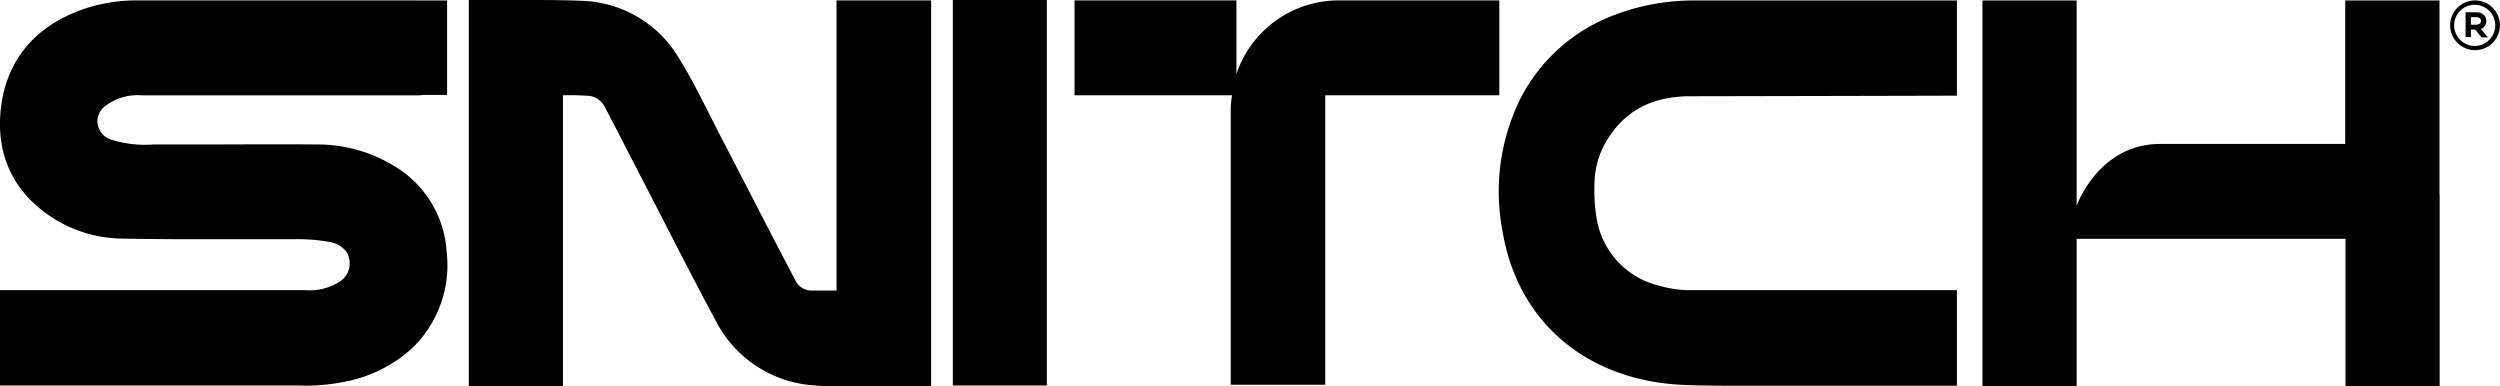 <svg xmlns="http://www.w3.org/2000/svg" viewBox="0 0 301.57 46.58"><g id="Слой_2" data-name="Слой 2"><g id="Camada_1" data-name="Camada 1"><path d="M50.28.05q-16.48,0-33,0H16.1v0a20.25,20.25,0,0,0-5.59.9C3.1,3.36.82,8.46.21,12.31c-.8,5.1.67,9.44,4.25,12.55a15.89,15.89,0,0,0,10.26,3.92c4.45.09,9,.08,13.32.07,2.6,0,5.22,0,7.82,0a21.74,21.74,0,0,1,3.8.32,3.17,3.17,0,0,1,2.11,1.19,2.62,2.62,0,0,1-.72,3.57A6.76,6.76,0,0,1,36.77,35H0V46.5H35.86a23.87,23.87,0,0,0,5.55-.42,16.68,16.68,0,0,0,8.22-4,13.88,13.88,0,0,0,4.24-11.77,12.9,12.9,0,0,0-6.45-10.36,17.57,17.57,0,0,0-9.07-2.52c-4.93-.05-9.93,0-14.77,0H18.51a13.91,13.91,0,0,1-5.13-.59A2.42,2.42,0,0,1,11.78,15a2.26,2.26,0,0,1,.83-2.14A6.41,6.41,0,0,1,17.1,11.5H50.38a3.16,3.16,0,0,0,.63-.05h2.92V.06H50.28Z"/><rect x="114.94" width="11.34" height="46.5"/><path d="M149.15,8.92V.05H129.62V11.49h19a11.6,11.6,0,0,0-.16,1.57V46.41h11.4V11.49h21V.05h-19.4A13,13,0,0,0,149.15,8.92Z"/><path d="M204.42.06a26.62,26.62,0,0,0-9.73,1.77,20.94,20.94,0,0,0-11.25,10A25.26,25.26,0,0,0,181.27,28c1.84,10.91,10.25,18,22,18.44,1.85.07,3.71.09,5.55.09l27.24,0V35c-2.68,0-29.53,0-32.21,0a12.9,12.9,0,0,1-3.63-.52,10,10,0,0,1-7.63-8.18,20.53,20.53,0,0,1-.25-4.19,10.16,10.16,0,0,1,1.39-5c2.1-3.61,5.33-5.41,9.88-5.5,2.75,0,29.68-.06,32.45-.07V.06h-31.6Z"/><path d="M100.91.05c0,2.31,0,32.64,0,35-1,0-2,0-3,0a2.16,2.16,0,0,1-2-1.3c-1.8-3.41-3.57-6.84-5.34-10.27-1.14-2.2-2.27-4.4-3.41-6.59-.47-.89-.92-1.79-1.37-2.68-1.21-2.41-2.47-4.89-3.93-7.27A14.13,14.13,0,0,0,70.27.1C67.91,0,65.55,0,63.27,0l-2,0V0H56.55V5.9c0,9.13,0,36.58,0,40.68H67.91V15.07c0-1.19,0-2.38,0-3.59,1,0,2,0,2.88.07A2.42,2.42,0,0,1,73,13c.92,1.73,1.81,3.46,2.7,5.2l1.24,2.4,2.76,5.35c2.16,4.22,4.4,8.59,6.7,12.85a14.36,14.36,0,0,0,11.81,7.69c1.37.11,2.73.14,4.08.14,1.07,0,2.13,0,3.17,0s2,0,3.06,0h3.8V42.91c0-4.95,0-37.91,0-42.86Z"/><path d="M294.27,23.37V.06H282.9c0,1,0,16.36,0,17.3H260.57c-7.44,0-10.07,7.45-10.07,7.45V17.37h0c0-1,0-16.34,0-17.31H239.14c0,6.72,0,35.57,0,46.51H250.5c0-.93,0-16.83,0-17.76q16.22,0,32.43,0c0,.92,0,16.82,0,17.75h11.36V23.37Z"/><path d="M298.56.05a3,3,0,1,0,3,3A3,3,0,0,0,298.56.05Zm0,5.49A2.48,2.48,0,1,1,301,3.06,2.49,2.49,0,0,1,298.56,5.54Z"/><path d="M299.75,3.09a1,1,0,0,0,.17-.57,1,1,0,0,0-.34-.75,1.27,1.27,0,0,0-.87-.29h-1.29v3h.64V3.57h.53l.75.94h.77l-.83-1A1,1,0,0,0,299.75,3.09Zm-.64-.24a.7.7,0,0,1-.42.13h-.63V2.07h.63a.7.7,0,0,1,.42.12.42.42,0,0,1,.17.33A.4.4,0,0,1,299.11,2.85Z"/></g></g></svg>